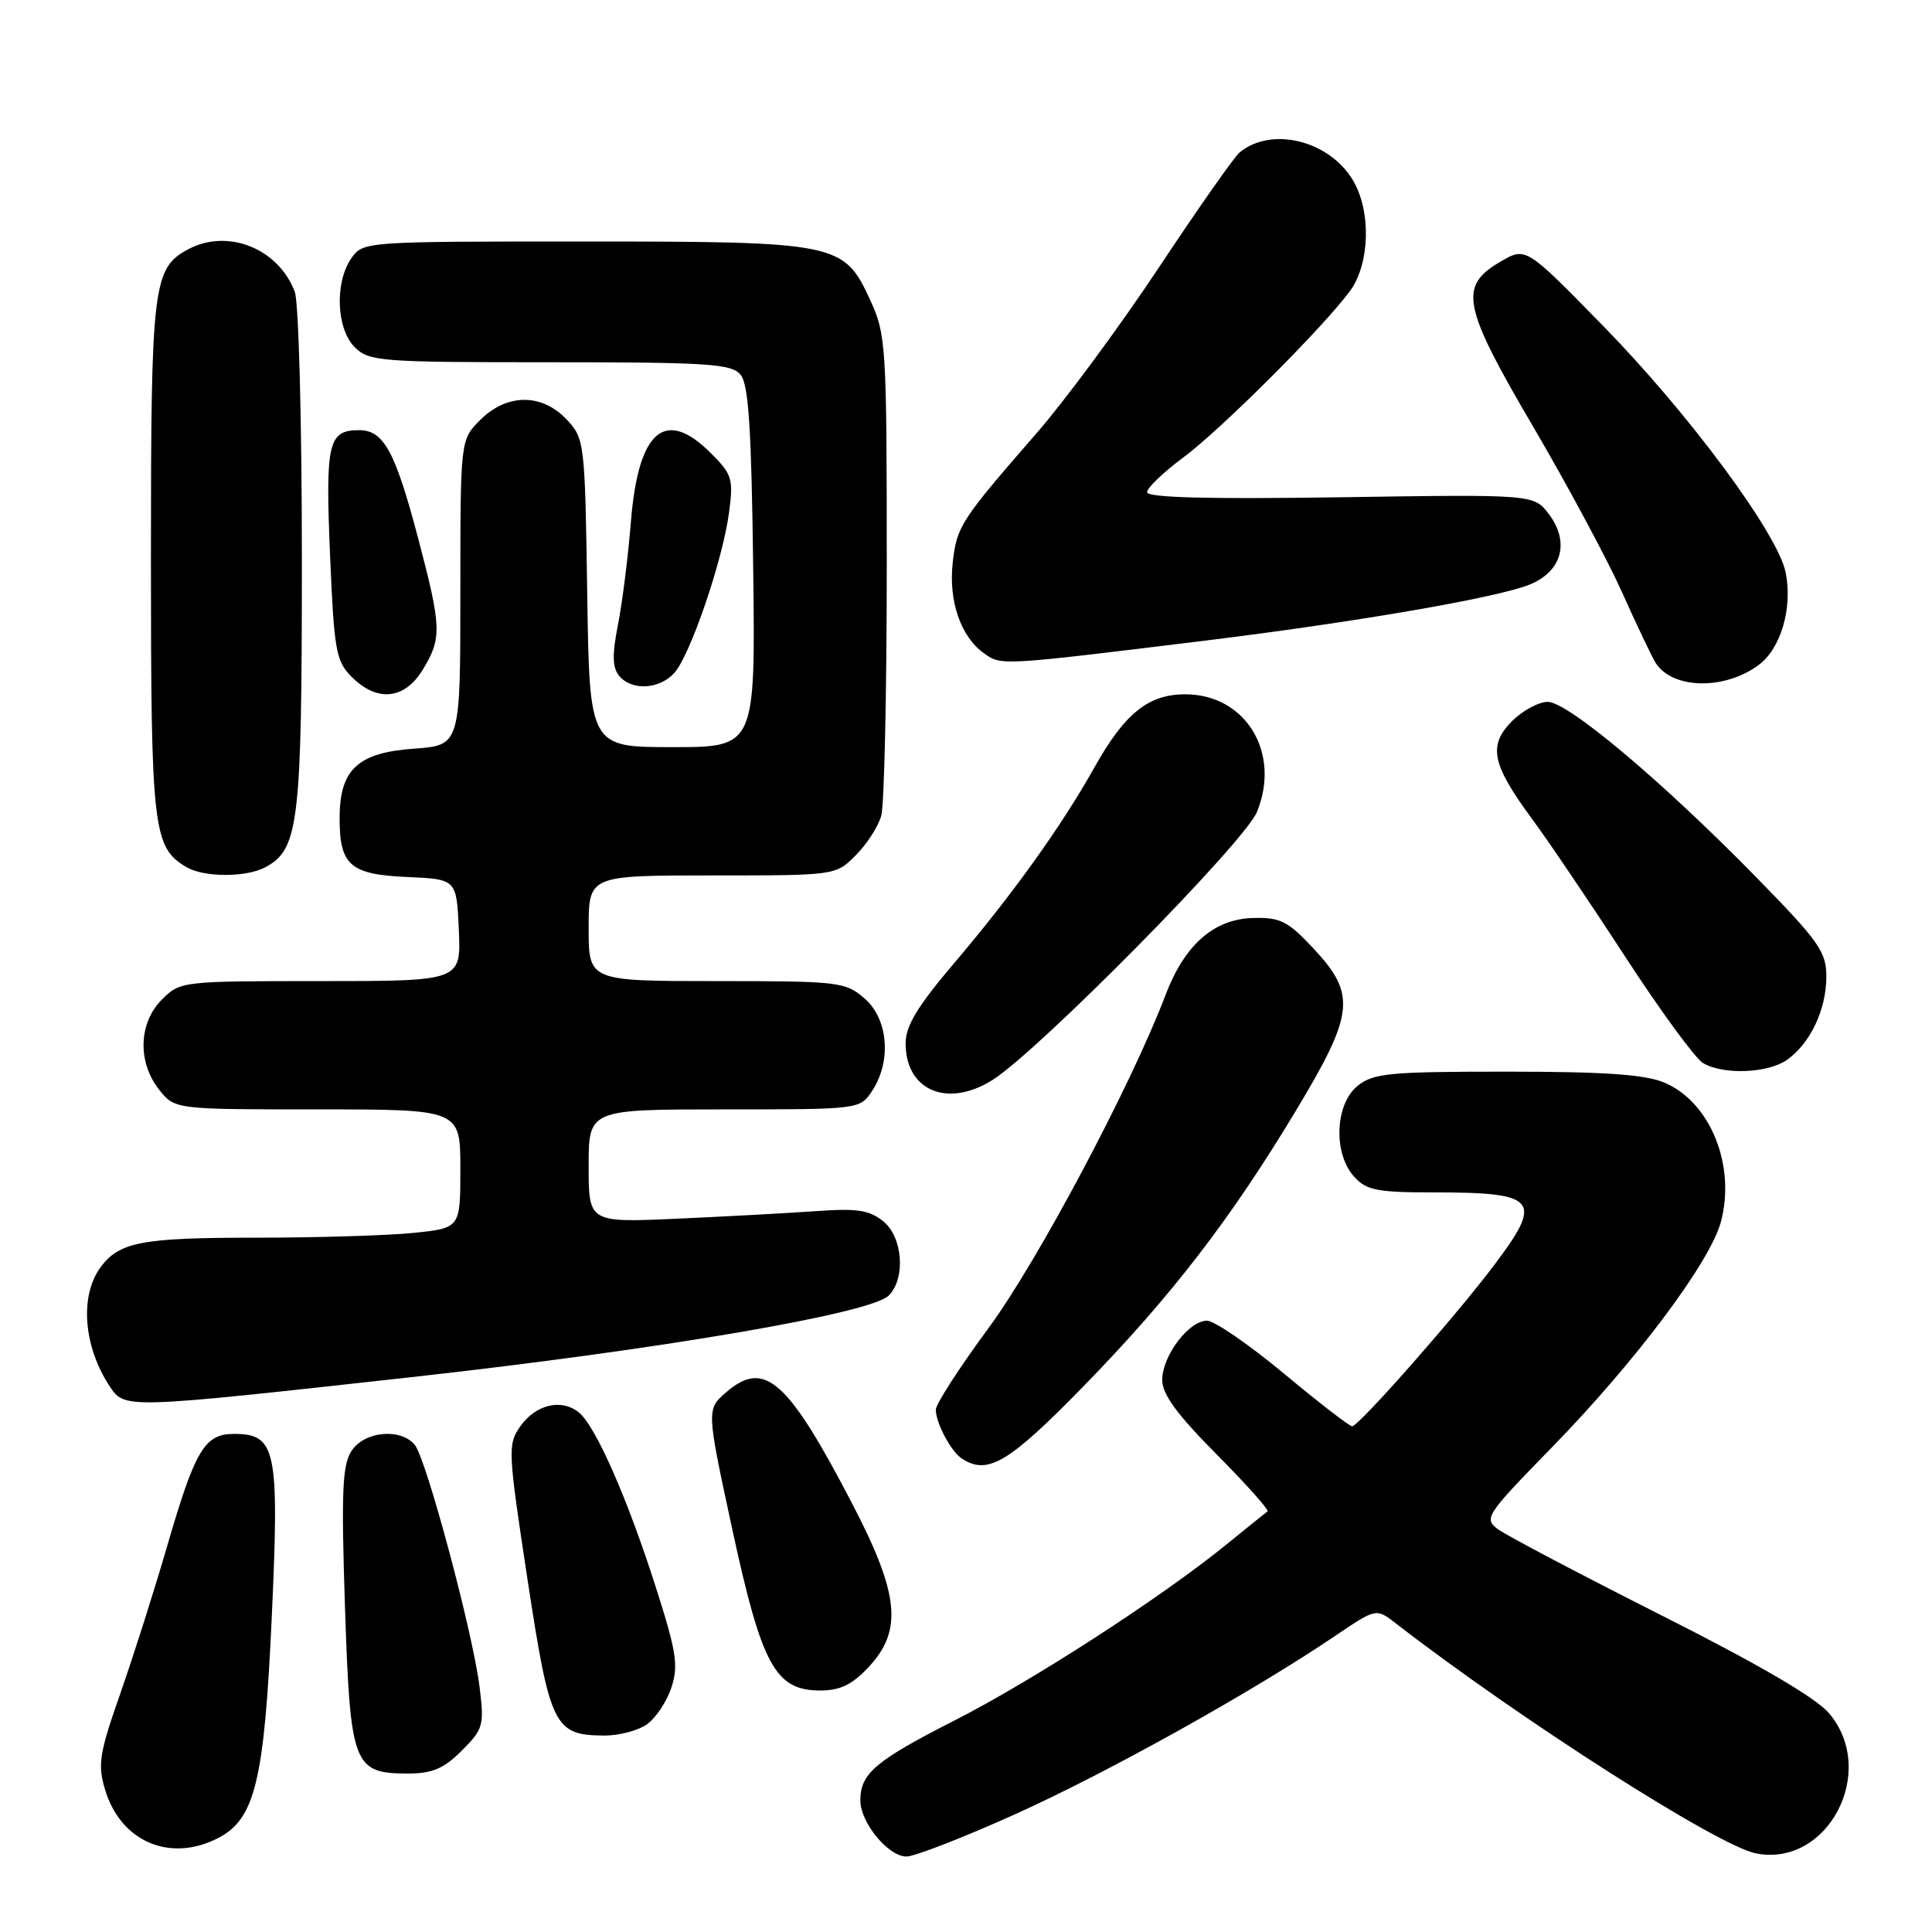 <?xml version="1.0" encoding="UTF-8" standalone="no"?>
<!DOCTYPE svg PUBLIC "-//W3C//DTD SVG 1.1//EN" "http://www.w3.org/Graphics/SVG/1.1/DTD/svg11.dtd" >
<svg xmlns="http://www.w3.org/2000/svg" xmlns:xlink="http://www.w3.org/1999/xlink" version="1.1" viewBox="0 0 256 256">
 <g >
 <path fill="currentColor"
d=" M 134.55 240.38 C 146.75 234.88 166.08 224.11 176.92 216.76 C 182.35 213.09 182.35 213.09 184.92 215.08 C 201.41 227.84 227.61 244.57 232.65 245.58 C 242.18 247.48 248.87 234.75 242.38 227.04 C 240.65 224.98 233.17 220.61 220.13 214.03 C 209.33 208.58 199.60 203.45 198.50 202.64 C 196.58 201.21 196.84 200.80 205.60 191.82 C 216.69 180.46 226.58 167.27 228.02 161.93 C 230.04 154.43 226.61 145.99 220.51 143.44 C 217.96 142.37 212.54 142.00 199.64 142.00 C 184.04 142.00 181.98 142.20 179.88 143.89 C 176.89 146.32 176.64 152.84 179.43 155.92 C 181.06 157.73 182.47 158.00 190.07 158.00 C 203.74 158.00 204.53 158.97 197.95 167.68 C 192.77 174.55 180.02 189.00 179.16 188.99 C 178.80 188.98 174.72 185.83 170.11 181.99 C 165.49 178.15 160.91 175.00 159.93 175.00 C 157.52 175.00 154.00 179.66 154.00 182.86 C 154.00 184.74 155.98 187.45 161.20 192.70 C 165.15 196.68 168.19 200.09 167.95 200.27 C 167.70 200.45 165.25 202.42 162.50 204.66 C 153.83 211.70 136.88 222.67 126.50 227.96 C 115.99 233.31 114.00 235.00 114.00 238.56 C 114.00 241.50 117.69 246.00 120.11 246.00 C 121.19 246.00 127.69 243.47 134.55 240.38 Z  M 28.93 243.54 C 33.80 241.02 35.03 235.92 36.02 214.07 C 37.02 192.05 36.59 190.00 31.00 190.00 C 27.10 190.00 25.86 192.10 22.11 205.00 C 20.43 210.78 17.65 219.52 15.93 224.43 C 13.16 232.34 12.92 233.80 13.92 237.13 C 15.99 244.05 22.54 246.84 28.93 243.54 Z  M 61.19 231.97 C 64.05 229.10 64.18 228.63 63.54 223.49 C 62.64 216.27 56.48 193.29 54.96 191.45 C 53.08 189.19 48.28 189.64 46.58 192.25 C 45.36 194.12 45.21 197.65 45.71 212.91 C 46.41 233.97 46.80 235.00 54.08 235.00 C 57.28 235.00 58.80 234.35 61.19 231.97 Z  M 85.70 228.50 C 86.88 227.67 88.35 225.48 88.96 223.62 C 89.92 220.72 89.64 218.89 86.92 210.38 C 83.16 198.58 78.94 189.00 76.72 187.17 C 74.42 185.28 70.99 186.09 68.94 189.00 C 67.26 191.40 67.30 192.20 69.89 209.24 C 72.88 228.81 73.41 229.91 80.03 229.97 C 81.97 229.99 84.52 229.32 85.70 228.50 Z  M 115.10 220.89 C 119.64 216.04 119.16 211.24 112.93 199.26 C 104.39 182.84 101.31 180.11 96.26 184.45 C 93.60 186.74 93.60 186.74 97.01 202.54 C 100.93 220.69 102.73 224.00 108.69 224.00 C 111.32 224.00 112.92 223.23 115.10 220.89 Z  M 143.51 183.75 C 155.17 171.80 163.05 161.58 171.75 147.11 C 179.45 134.31 179.72 131.77 174.09 125.73 C 170.64 122.04 169.67 121.54 166.02 121.64 C 160.85 121.77 156.95 125.21 154.44 131.84 C 149.91 143.77 137.47 167.19 130.99 175.97 C 127.15 181.18 124.00 186.05 124.00 186.79 C 124.00 188.52 125.99 192.29 127.40 193.23 C 130.83 195.53 133.62 193.88 143.51 183.75 Z  M 54.51 182.48 C 87.42 178.83 115.38 174.05 117.76 171.67 C 120.03 169.40 119.63 163.93 117.05 161.84 C 115.20 160.34 113.57 160.09 108.14 160.48 C 104.49 160.74 96.21 161.19 89.75 161.48 C 78.00 162.01 78.00 162.01 78.00 154.50 C 78.00 147.00 78.00 147.00 95.98 147.00 C 113.95 147.00 113.95 147.00 115.58 144.52 C 118.16 140.58 117.69 134.99 114.54 132.28 C 112.00 130.10 111.15 130.00 94.94 130.00 C 78.00 130.00 78.00 130.00 78.00 123.00 C 78.00 116.00 78.00 116.00 94.36 116.00 C 110.73 116.00 110.73 116.00 113.38 113.34 C 114.85 111.88 116.37 109.52 116.77 108.09 C 117.17 106.67 117.50 91.78 117.50 75.00 C 117.50 45.66 117.41 44.32 115.29 39.72 C 111.80 32.16 111.00 32.00 77.09 32.00 C 48.28 32.00 48.10 32.01 46.56 34.22 C 44.33 37.41 44.56 43.56 47.00 46.00 C 48.89 47.89 50.33 48.00 72.88 48.00 C 93.85 48.00 96.92 48.20 98.13 49.65 C 99.19 50.93 99.57 56.76 99.80 75.15 C 100.10 99.00 100.10 99.00 89.11 99.00 C 78.11 99.00 78.11 99.00 77.81 78.58 C 77.51 58.54 77.45 58.11 75.08 55.58 C 71.80 52.10 67.15 52.12 63.64 55.64 C 61.00 58.27 61.00 58.27 61.00 78.52 C 61.00 98.76 61.00 98.76 54.85 99.20 C 47.38 99.74 45.00 101.97 45.00 108.42 C 45.00 114.67 46.40 115.88 54.00 116.21 C 60.50 116.50 60.50 116.50 60.80 123.25 C 61.09 130.00 61.09 130.00 42.50 130.00 C 24.09 130.00 23.88 130.02 21.45 132.45 C 18.36 135.55 18.20 140.71 21.07 144.37 C 23.15 147.00 23.15 147.00 42.07 147.00 C 61.00 147.00 61.00 147.00 61.00 154.86 C 61.00 162.72 61.00 162.72 54.85 163.36 C 51.47 163.71 41.99 164.00 33.79 164.00 C 18.79 164.00 15.80 164.57 13.33 167.91 C 10.55 171.68 11.04 178.36 14.49 183.62 C 16.51 186.71 16.20 186.72 54.51 182.48 Z  M 131.50 143.11 C 137.58 139.29 164.91 111.60 166.55 107.59 C 169.77 99.75 165.05 92.00 157.06 92.00 C 152.15 92.00 149.02 94.52 144.98 101.75 C 140.64 109.49 134.20 118.48 126.43 127.62 C 121.55 133.36 120.00 135.93 120.00 138.26 C 120.00 144.51 125.55 146.85 131.50 143.11 Z  M 236.78 140.44 C 239.87 138.27 242.00 133.78 242.00 129.41 C 242.00 126.12 241.03 124.74 232.75 116.28 C 220.28 103.54 207.76 93.00 205.08 93.00 C 203.89 93.00 201.76 94.15 200.36 95.55 C 197.15 98.76 197.66 101.27 202.99 108.49 C 205.13 111.39 210.70 119.62 215.36 126.79 C 220.02 133.95 224.66 140.29 225.67 140.87 C 228.38 142.45 234.24 142.22 236.78 140.44 Z  M 35.15 114.92 C 39.60 112.54 40.00 109.13 40.00 74.10 C 40.00 55.97 39.58 40.02 39.06 38.66 C 36.88 32.91 30.17 30.24 24.94 33.03 C 20.26 35.53 20.00 37.73 20.00 74.00 C 20.00 110.01 20.27 112.31 24.75 114.92 C 27.07 116.27 32.63 116.27 35.15 114.92 Z  M 56.01 88.75 C 58.57 84.56 58.52 83.14 55.41 71.34 C 52.38 59.83 50.84 57.00 47.60 57.00 C 43.49 57.00 43.11 58.61 43.73 73.47 C 44.27 86.26 44.51 87.60 46.61 89.70 C 49.98 93.07 53.60 92.70 56.01 88.75 Z  M 89.35 89.17 C 91.46 86.83 95.77 74.22 96.60 67.92 C 97.20 63.47 97.01 62.85 94.20 60.05 C 88.13 53.97 84.58 57.00 83.60 69.11 C 83.23 73.72 82.46 79.88 81.88 82.80 C 81.10 86.77 81.14 88.46 82.04 89.55 C 83.71 91.56 87.36 91.36 89.35 89.17 Z  M 233.00 88.14 C 235.96 85.97 237.54 80.64 236.62 75.90 C 235.62 70.77 223.79 54.79 212.35 43.11 C 202.18 32.71 202.18 32.71 198.84 34.66 C 193.24 37.91 193.75 40.51 203.13 56.50 C 207.65 64.20 212.96 74.10 214.94 78.50 C 216.91 82.90 218.91 87.09 219.37 87.82 C 221.59 91.32 228.45 91.48 233.00 88.14 Z  M 159.50 84.91 C 179.58 82.45 198.52 79.18 202.71 77.45 C 206.96 75.71 208.02 71.84 205.26 68.16 C 203.26 65.50 203.26 65.50 177.63 65.89 C 160.14 66.15 152.00 65.94 152.00 65.22 C 152.00 64.64 154.14 62.59 156.75 60.65 C 161.70 56.99 175.10 43.62 178.84 38.62 C 181.51 35.05 181.73 28.04 179.29 23.92 C 176.15 18.60 168.46 16.71 164.24 20.21 C 163.54 20.79 158.75 27.62 153.60 35.38 C 148.45 43.15 141.14 53.05 137.37 57.38 C 127.27 68.98 126.79 69.72 126.24 74.55 C 125.67 79.63 127.31 84.40 130.39 86.57 C 132.71 88.21 132.48 88.22 159.50 84.91 Z "/>
</g>
</svg>